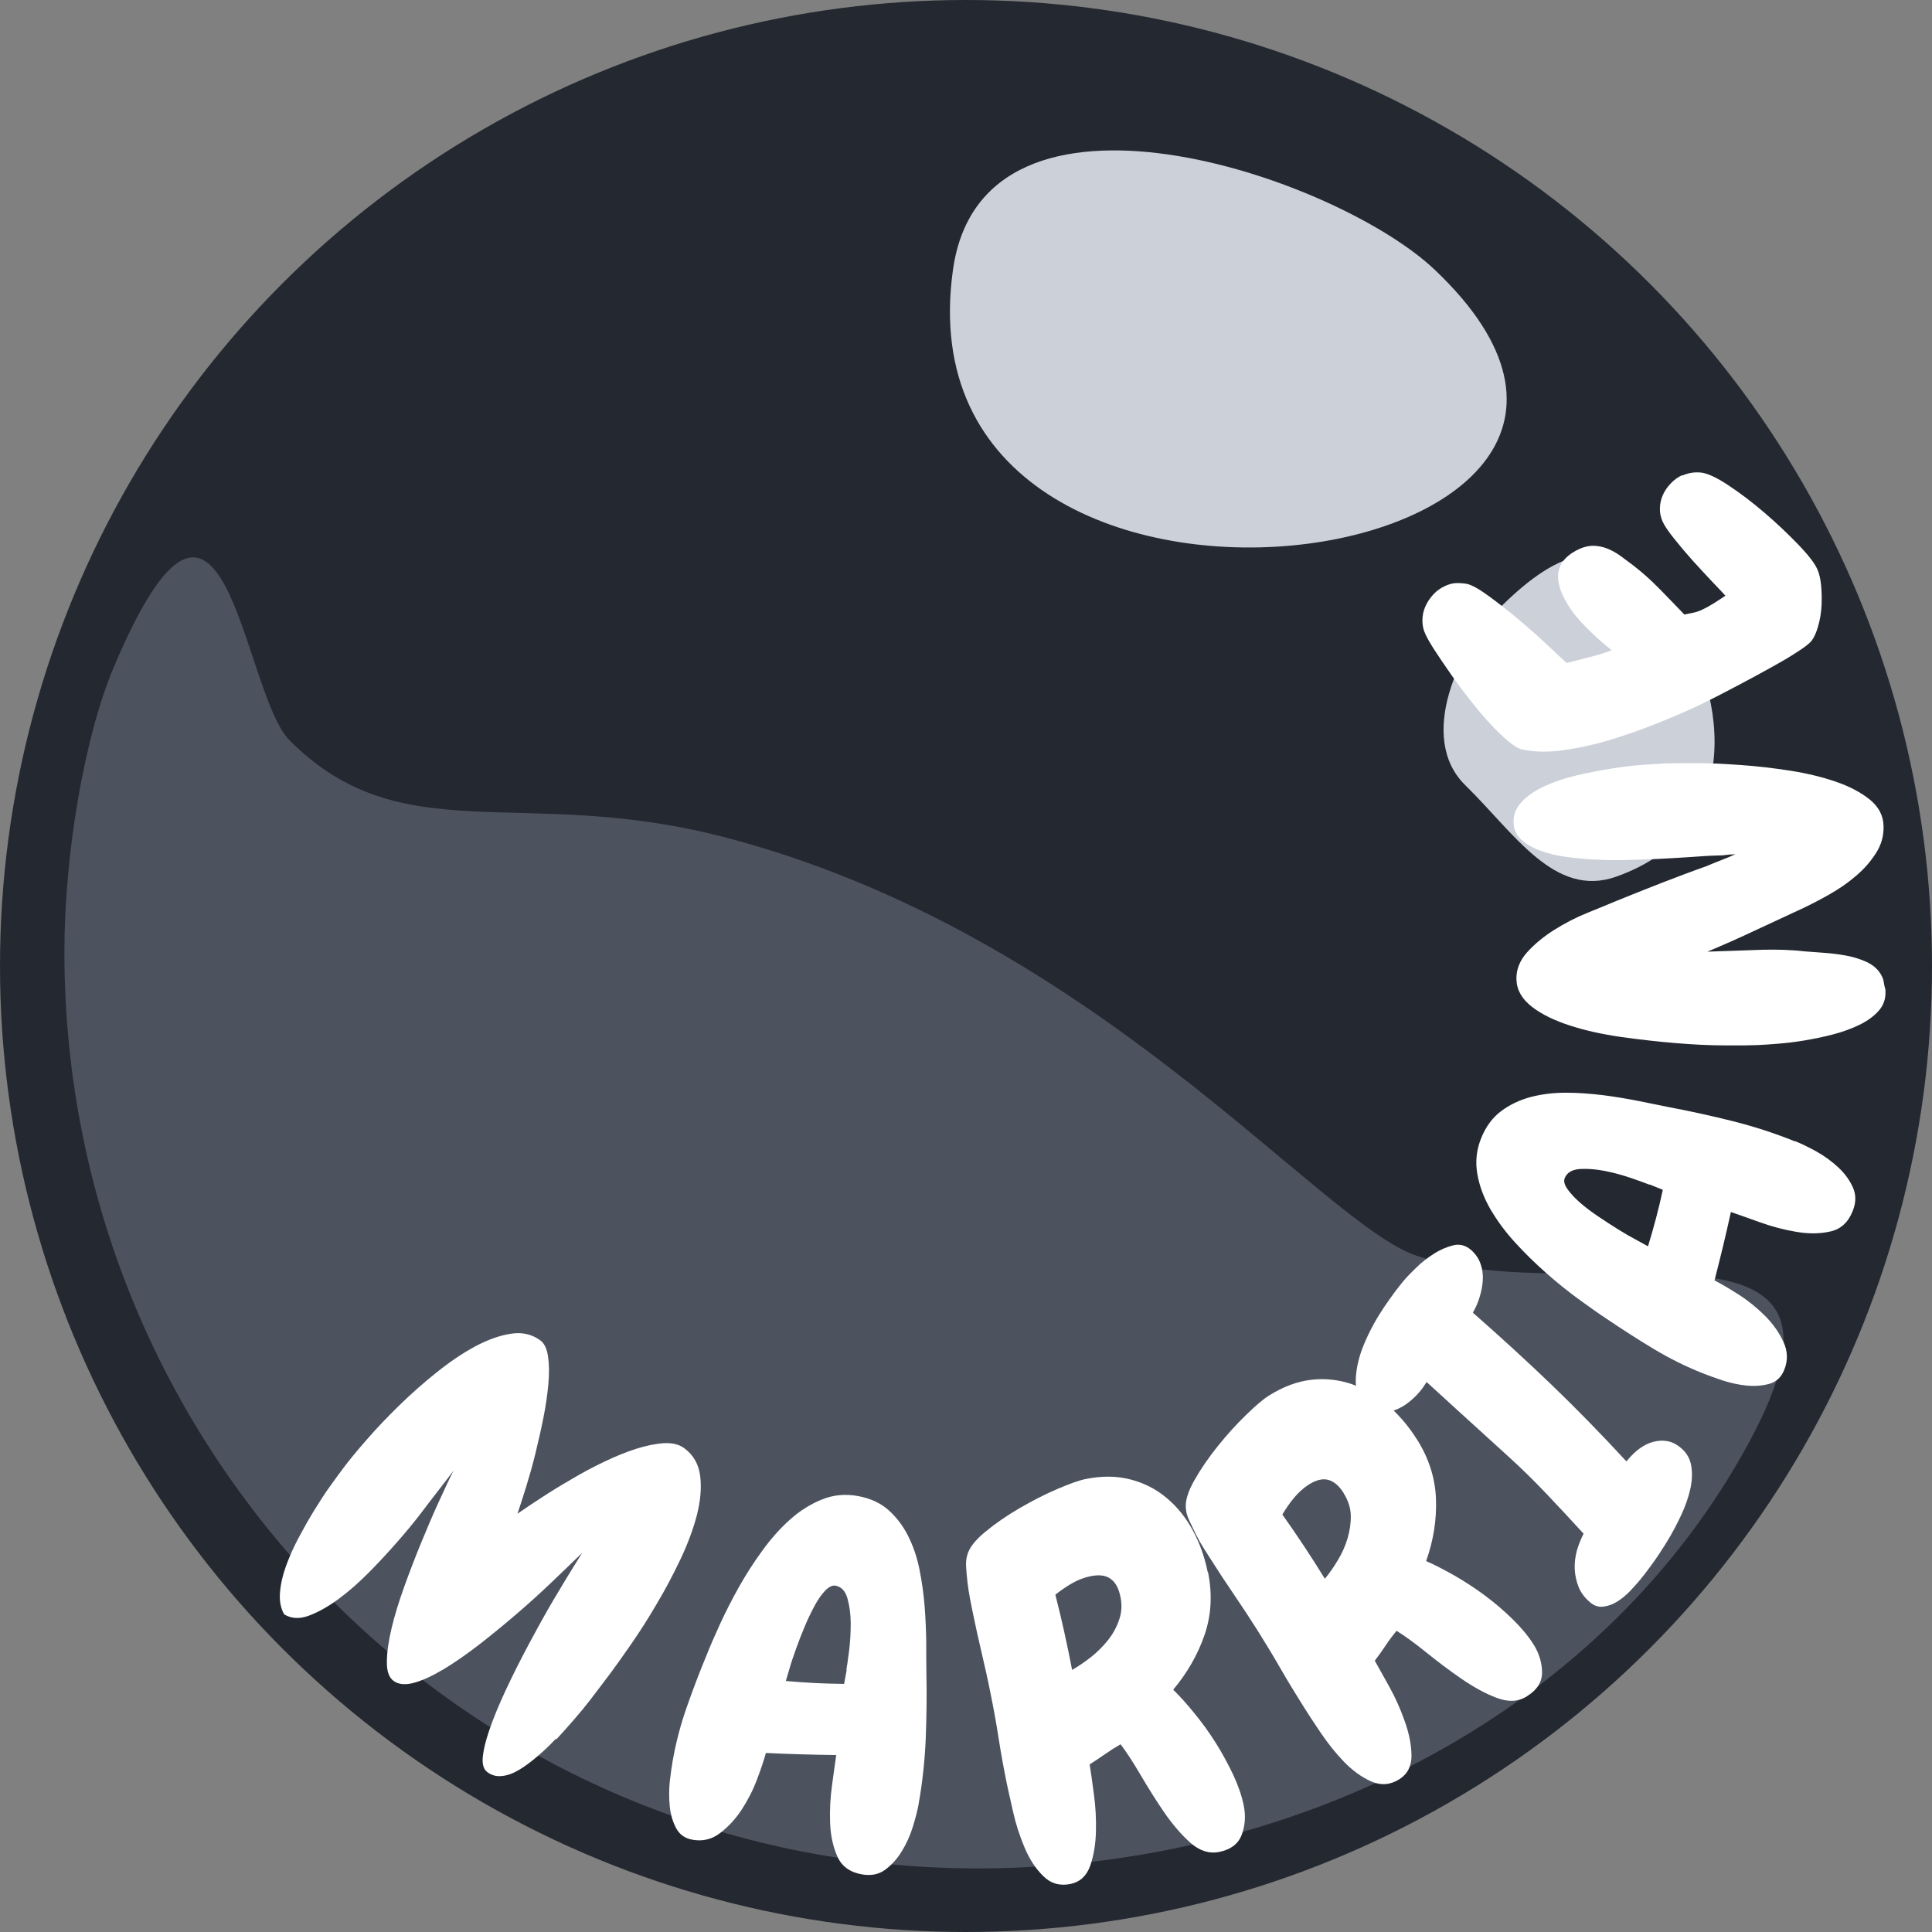 <?xml version="1.0" encoding="UTF-8"?>
<svg id="Layer_2" data-name="Layer 2" xmlns="http://www.w3.org/2000/svg" viewBox="0 0 120 120">
  <rect x="0" y="0" width="120" height="120" fill="#808080" stroke="none"/>
  <defs>
    <style>
      .cls-1 {
        fill: #fff;
      }

      .cls-2 {
        fill: #ccd0d9;
      }

      .cls-3 {
        fill: #242830;
      }

      .cls-4 {
        fill: #4c535f;
      }
    </style>
  </defs>
  <g id="Card">
    <g id="Icon">
      <g id="Pearl">
        <g id="Boba">
          <circle class="cls-3" cx="60" cy="60" r="60"/>
          <path class="cls-4" d="m88,78c10.52,3.51,29-4,20.7,11.47-8.92,16.63-27.78,26.58-47.99,26.58-31.32,0-56.71-25.48-56.71-56.92,0-6.13,1.25-13.37,3.05-17.65,6.95-16.48,7.95,1.52,10.95,4.52,7,7,14.42,2.72,27,6,23,6,37,24,43,26Z"/>
          <path class="cls-2" d="m59.19,16.76c-3.74,26.73,49.88,18.93,29.93,0-6.16-5.85-28.07-13.26-29.93,0Z"/>
          <path class="cls-2" d="m93.11,37.78c-2.46,2.43-5.13,8.03-2.09,11s5.53,7.03,9.37,5.67c7.9-2.81,7.02-10.97,3.59-16.43-3.86-6.13-7.9-3.17-10.86-.24Z"/>
        </g>
      </g>
      <g id="Names_W" data-name="Names W">
        <g id="UXR">
          <g id="MARRIANE">
            <path class="cls-1" d="m34.52,108c-.36.39-.74.75-1.14,1.09s-.77.62-1.14.84c-.37.22-.72.35-1.06.38-.34.04-.65-.04-.91-.24-.26-.19-.35-.57-.26-1.13.08-.56.28-1.24.58-2.03.3-.8.69-1.67,1.15-2.62.46-.95.95-1.89,1.47-2.84.51-.95,1.03-1.86,1.56-2.73.52-.88.99-1.63,1.39-2.27-.56.55-1.19,1.15-1.89,1.82-.7.67-1.43,1.33-2.2,1.99-.77.66-1.54,1.29-2.31,1.89-.78.6-1.51,1.11-2.19,1.52-.69.41-1.3.7-1.85.85-.54.15-.97.11-1.28-.12-.28-.21-.42-.6-.41-1.18,0-.58.1-1.27.29-2.08.19-.81.46-1.67.79-2.59.33-.92.68-1.83,1.05-2.73.37-.9.73-1.75,1.09-2.53.36-.79.66-1.44.92-1.95-.25.34-.54.72-.86,1.13s-.54.7-.68.88c-.06.08-.26.35-.61.8-.35.45-.78.98-1.3,1.57-.52.6-1.1,1.23-1.74,1.88-.64.65-1.28,1.22-1.93,1.7-.65.48-1.27.83-1.86,1.05-.59.22-1.1.19-1.54-.08-.22-.39-.3-.84-.26-1.35.04-.51.16-1.06.37-1.64s.47-1.17.79-1.77c.32-.6.64-1.17.98-1.72s.66-1.05.98-1.49.58-.81.79-1.08c.36-.49.85-1.08,1.46-1.78.61-.7,1.28-1.41,2.02-2.13.74-.72,1.51-1.41,2.33-2.06.82-.66,1.62-1.2,2.4-1.62.78-.42,1.52-.68,2.22-.79.7-.11,1.31.03,1.84.42.24.18.4.51.47,1,.07.48.08,1.05.02,1.71-.06.65-.16,1.36-.31,2.1-.15.75-.32,1.49-.5,2.23-.18.74-.38,1.43-.58,2.08-.2.65-.38,1.19-.53,1.64.42-.29.92-.63,1.51-1.01.58-.38,1.2-.76,1.86-1.14.65-.39,1.33-.75,2.02-1.08s1.35-.6,1.98-.8c.63-.2,1.21-.32,1.72-.35.52-.03.94.07,1.27.31.57.42.9,1,.99,1.73.09.73.02,1.53-.2,2.41-.23.88-.57,1.8-1.03,2.77s-.95,1.89-1.48,2.78c-.52.89-1.04,1.7-1.55,2.44-.51.74-.93,1.32-1.25,1.76-.13.18-.32.42-.55.73s-.5.66-.79,1.04c-.3.39-.63.79-.99,1.2-.36.42-.73.83-1.1,1.23Z"/>
            <path class="cls-1" d="m57.06,112.04c-.07.4-.19.87-.36,1.42-.17.55-.4,1.06-.69,1.53-.29.47-.64.86-1.04,1.15-.4.29-.88.38-1.44.28-.74-.13-1.25-.5-1.52-1.11-.27-.61-.42-1.3-.45-2.08-.03-.78.01-1.56.12-2.35.11-.79.19-1.41.26-1.87-1.48-.02-2.94-.06-4.37-.13-.12.45-.31,1.01-.56,1.67s-.57,1.28-.95,1.86-.83,1.06-1.34,1.45-1.08.52-1.7.41c-.48-.08-.82-.33-1.03-.73-.21-.4-.34-.85-.39-1.35-.05-.5-.05-1.02,0-1.53.06-.52.12-.94.18-1.28.2-1.14.49-2.25.87-3.33.38-1.08.78-2.15,1.22-3.2.22-.56.5-1.21.84-1.95.34-.74.73-1.51,1.16-2.28s.92-1.54,1.46-2.28c.53-.74,1.11-1.39,1.72-1.94.61-.55,1.28-.97,1.99-1.26.71-.29,1.46-.36,2.24-.22.76.14,1.39.42,1.89.86.5.44.91.98,1.23,1.61.32.64.56,1.33.71,2.09.15.76.26,1.52.32,2.29.06.76.09,1.51.1,2.23,0,.72,0,1.36.01,1.92.03,1.35.01,2.7-.04,4.06-.06,1.36-.2,2.71-.44,4.05Zm-4.49-8.32c.04-.24.1-.64.17-1.19.07-.56.1-1.12.1-1.69,0-.57-.07-1.08-.2-1.55-.13-.47-.38-.73-.74-.8-.2-.04-.41.07-.64.3-.23.24-.45.55-.66.94s-.42.82-.62,1.3c-.2.48-.38.94-.54,1.39-.16.45-.3.85-.4,1.21-.11.36-.18.62-.23.78,1.22.11,2.42.17,3.62.18l.16-.87Z"/>
            <path class="cls-1" d="m75.03,97.64c.28,1.37.21,2.67-.21,3.9-.42,1.22-1.07,2.36-1.95,3.41.42.41.86.9,1.32,1.47.47.57.91,1.18,1.32,1.83.41.65.77,1.32,1.09,1.99.31.67.53,1.31.65,1.9.13.64.09,1.24-.12,1.81-.21.57-.68.93-1.41,1.08-.62.12-1.21-.07-1.78-.57-.57-.51-1.11-1.14-1.63-1.89-.52-.76-1-1.53-1.47-2.33s-.88-1.43-1.24-1.9c-.33.19-.66.4-.96.61s-.63.43-.96.64c.07.44.16,1.05.26,1.83.11.78.15,1.56.13,2.35-.02.79-.14,1.5-.36,2.13-.23.63-.64,1-1.23,1.12-.66.13-1.22-.03-1.69-.5-.47-.46-.85-1.05-1.15-1.76-.3-.71-.54-1.44-.71-2.2-.17-.76-.31-1.36-.4-1.8-.19-.94-.36-1.86-.5-2.77-.14-.91-.31-1.84-.5-2.78-.17-.86-.36-1.71-.56-2.56-.2-.85-.39-1.71-.57-2.59-.04-.2-.09-.45-.15-.76-.06-.31-.11-.63-.15-.96-.04-.33-.07-.66-.09-.96-.02-.31,0-.56.06-.76.11-.46.49-.95,1.12-1.47.63-.52,1.34-1.01,2.13-1.47.79-.46,1.57-.86,2.34-1.19.77-.33,1.36-.54,1.75-.62,1.02-.21,1.95-.2,2.8.02.85.22,1.6.6,2.25,1.15.65.54,1.19,1.21,1.62,2,.43.79.74,1.66.93,2.59Zm-5.44,1.54c-.1-.52-.3-.89-.6-1.11-.29-.22-.71-.28-1.25-.17-.4.08-.79.23-1.17.45-.38.22-.72.46-1.02.7.4,1.56.74,3.11,1.04,4.67.39-.22.78-.49,1.18-.8.39-.31.74-.66,1.05-1.05s.54-.81.69-1.26c.16-.45.19-.93.08-1.45Z"/>
            <path class="cls-1" d="m87.99,89.37c.75,1.18,1.15,2.42,1.2,3.71.05,1.29-.15,2.59-.61,3.88.54.24,1.12.54,1.76.9.64.37,1.27.78,1.89,1.24.62.46,1.19.95,1.72,1.47.53.52.96,1.03,1.29,1.55.35.55.53,1.13.54,1.73.01.61-.3,1.11-.94,1.51-.53.34-1.15.37-1.87.1s-1.44-.67-2.2-1.19-1.48-1.07-2.2-1.65c-.72-.58-1.33-1.02-1.83-1.33-.24.3-.47.6-.68.92-.21.31-.43.63-.67.94.22.39.52.93.9,1.61.38.69.7,1.4.96,2.15.27.75.41,1.45.42,2.11.01.67-.24,1.16-.75,1.49-.57.36-1.15.4-1.75.14-.6-.27-1.17-.68-1.7-1.23-.53-.55-1.01-1.16-1.45-1.81-.44-.65-.77-1.16-1.01-1.54-.51-.81-1-1.61-1.46-2.41-.46-.8-.95-1.61-1.46-2.42-.47-.74-.95-1.47-1.44-2.19-.49-.72-.98-1.46-1.46-2.22-.11-.17-.25-.39-.42-.66-.17-.27-.33-.55-.48-.85-.15-.3-.29-.59-.42-.87-.13-.28-.2-.52-.21-.73-.06-.47.12-1.06.52-1.77.4-.71.89-1.42,1.46-2.13.57-.71,1.16-1.36,1.76-1.94.6-.59,1.08-.99,1.42-1.2.88-.55,1.75-.88,2.63-.98.88-.1,1.71,0,2.51.27.8.28,1.54.71,2.23,1.3.68.59,1.28,1.29,1.79,2.09Zm-4.53,3.37c-.28-.45-.6-.72-.95-.82-.35-.1-.76,0-1.22.29-.34.22-.65.5-.93.84-.28.34-.51.68-.71,1.02.93,1.31,1.81,2.64,2.64,3.99.29-.35.56-.74.81-1.16.26-.43.46-.88.6-1.35.14-.48.21-.95.2-1.42-.01-.47-.16-.93-.44-1.38Z"/>
            <path class="cls-1" d="m91.33,77.6c.29.25.5.54.62.87s.17.67.15,1.03-.09.71-.2,1.07c-.11.36-.25.68-.42.96,1.73,1.52,3.36,3.01,4.9,4.49,1.54,1.48,3.09,3.07,4.64,4.75l.12-.14c.21-.25.44-.47.7-.66.26-.19.54-.33.83-.41.3-.08.59-.1.88-.05.29.05.58.19.86.43.36.3.57.68.64,1.13.07.45.05.93-.07,1.45-.12.52-.31,1.06-.57,1.61-.26.55-.54,1.09-.85,1.59-.31.51-.62.98-.93,1.41-.31.43-.57.77-.78,1.02-.16.19-.36.41-.6.67-.25.26-.51.47-.79.65s-.57.28-.87.32c-.3.04-.58-.05-.84-.28-.33-.28-.56-.59-.7-.94-.14-.35-.22-.72-.24-1.1s.03-.77.13-1.15c.11-.38.25-.73.42-1.06-.76-.83-1.52-1.65-2.29-2.46s-1.57-1.6-2.41-2.36c-.86-.78-1.7-1.55-2.54-2.31s-1.67-1.52-2.51-2.29c-.08.12-.15.23-.22.33-.07.1-.14.19-.21.27-.18.22-.4.43-.66.64-.26.21-.54.37-.84.49-.3.12-.6.18-.89.18s-.57-.11-.84-.33c-.53-.45-.77-1.04-.74-1.77.03-.73.22-1.48.55-2.25.33-.77.73-1.5,1.2-2.2.47-.69.87-1.23,1.2-1.62.18-.22.44-.49.78-.82.33-.33.7-.62,1.11-.88.4-.26.81-.43,1.21-.53.4-.1.77,0,1.09.27Z"/>
            <path class="cls-1" d="m111.5,70.88c.38.15.82.37,1.32.64.5.28.95.61,1.36.99s.71.8.91,1.25.2.94-.02,1.47c-.28.7-.74,1.12-1.39,1.26-.65.15-1.36.15-2.12.02-.77-.13-1.52-.33-2.27-.6-.75-.27-1.34-.48-1.78-.63-.32,1.45-.66,2.87-1.02,4.25.42.21.92.51,1.52.89.59.38,1.13.82,1.62,1.31.49.49.87,1.03,1.14,1.61.27.58.29,1.16.05,1.75-.18.45-.49.74-.92.86-.43.12-.9.16-1.41.11-.5-.05-1-.16-1.5-.32-.49-.17-.9-.31-1.22-.44-1.08-.43-2.1-.94-3.08-1.53-.98-.59-1.94-1.21-2.89-1.85-.5-.33-1.08-.74-1.74-1.22-.66-.48-1.33-1.02-2-1.61-.67-.59-1.32-1.22-1.93-1.89-.62-.67-1.13-1.37-1.55-2.08-.41-.71-.69-1.45-.82-2.2-.13-.75-.06-1.5.24-2.23.29-.72.7-1.27,1.23-1.67s1.14-.69,1.83-.88c.69-.18,1.42-.27,2.19-.27.78,0,1.54.06,2.3.15.76.1,1.5.22,2.2.36.71.14,1.34.27,1.88.38,1.32.25,2.65.54,3.97.87,1.32.33,2.62.75,3.88,1.26Zm-9.06,2.7c-.23-.09-.6-.23-1.13-.41-.53-.18-1.07-.33-1.63-.44-.56-.11-1.08-.15-1.56-.12-.48.04-.79.22-.93.56-.08.19-.02.42.17.69.19.27.45.55.78.84.33.29.72.58,1.15.87.43.29.85.56,1.25.81.4.25.77.46,1.11.64.33.18.57.31.71.39.36-1.17.67-2.34.92-3.51l-.82-.33Z"/>
            <path class="cls-1" d="m103.54,47.42c.45-.02,1.08-.02,1.91-.02.82,0,1.73.05,2.72.12.99.07,2,.19,3.03.35,1.03.16,1.97.39,2.82.68.85.29,1.55.66,2.1,1.1.56.45.85.99.87,1.64.02.61-.13,1.17-.47,1.7s-.75,1-1.25,1.42c-.5.43-1.04.8-1.62,1.13-.58.33-1.1.6-1.58.83-1.02.47-2.02.94-3.01,1.4-.99.47-1.99.91-3.01,1.34l.85-.03c.87-.03,1.74-.06,2.6-.09.86-.02,1.72,0,2.58.1.35.03.75.06,1.21.09.46.03.91.09,1.36.17.45.08.87.21,1.27.39.39.18.69.43.88.74.11.18.18.34.2.5s.06.32.11.5v.09c.02.47-.12.87-.42,1.21-.3.34-.7.63-1.19.87-.49.24-1.04.44-1.65.6-.61.16-1.22.28-1.81.38s-1.15.16-1.65.2c-.51.04-.91.07-1.22.08-.47.02-1.15.03-2.06.02-.91,0-1.91-.05-3.01-.14-1.1-.09-2.24-.22-3.4-.38-1.17-.17-2.23-.4-3.18-.71-.96-.31-1.75-.69-2.36-1.16s-.94-1.02-.97-1.67c-.03-.63.2-1.2.66-1.72.47-.52,1.03-.98,1.68-1.39.65-.41,1.34-.77,2.06-1.06.72-.29,1.32-.54,1.8-.74.94-.38,1.88-.76,2.81-1.12.93-.36,1.88-.72,2.84-1.06.04-.02.15-.07.33-.14.18-.07.38-.15.6-.24.24-.09.51-.2.81-.34-.26.01-.45.02-.56.04s-.21.02-.3.03c-.09,0-.21,0-.35.01-.14,0-.37.01-.67.03-.67.05-1.34.09-2.01.13-.67.04-1.33.07-1.98.09-.28.01-.68.02-1.19.03-.51.01-1.05,0-1.63-.03-.58-.03-1.17-.08-1.76-.16-.59-.08-1.13-.2-1.62-.38-.48-.17-.89-.4-1.2-.68-.32-.28-.48-.64-.5-1.06-.02-.51.16-.95.53-1.33s.85-.71,1.44-.97c.59-.27,1.25-.49,1.99-.66.74-.17,1.46-.31,2.16-.42.71-.11,1.37-.19,1.97-.23.61-.04,1.08-.07,1.43-.09Z"/>
            <path class="cls-1" d="m104.49,29.54c.35-.16.73-.23,1.15-.19.4.04.97.3,1.71.79.74.49,1.49,1.06,2.25,1.71s1.45,1.31,2.08,1.96,1.02,1.16,1.19,1.53c.12.26.2.59.24,1,.04.41.05.83.03,1.26-.02.44-.09.85-.2,1.25s-.24.71-.41.94c-.1.13-.32.32-.68.56-.36.24-.78.51-1.28.79-.5.28-1.03.58-1.59.88-.56.3-1.1.59-1.62.86-.51.27-.97.5-1.37.7-.4.2-.69.34-.88.42-.68.31-1.48.65-2.39,1.01-.91.36-1.84.68-2.79.97-.95.28-1.9.49-2.84.62-.94.13-1.79.11-2.55-.05-.23-.05-.52-.23-.88-.53-.36-.3-.75-.68-1.16-1.13-.41-.45-.83-.94-1.25-1.49-.43-.54-.82-1.07-1.18-1.59-.36-.52-.68-.99-.96-1.42-.28-.43-.47-.77-.58-1.01-.13-.28-.19-.57-.18-.87,0-.3.07-.59.19-.86.12-.27.29-.51.49-.73s.44-.39.72-.52c.24-.11.46-.17.65-.18.2-.01.43,0,.69.04.33.07.79.33,1.39.77.6.44,1.23.93,1.87,1.47.64.54,1.24,1.07,1.79,1.59.55.52.94.88,1.17,1.09.46-.12.92-.24,1.4-.36s.94-.26,1.4-.43c-.56-.44-1.13-.95-1.72-1.56-.59-.6-1.03-1.22-1.33-1.87-.6-1.31-.26-2.26,1.03-2.86.31-.14.62-.21.91-.2s.58.07.85.18c.27.11.54.26.79.44.25.19.5.37.74.55.59.45,1.14.94,1.67,1.48s1.05,1.08,1.57,1.62c.17-.03.34-.07.54-.11.19-.04.37-.1.54-.18.26-.12.51-.26.75-.41s.48-.31.72-.47c-.17-.19-.46-.49-.85-.9-.39-.41-.79-.85-1.21-1.31-.41-.46-.79-.91-1.14-1.35-.35-.44-.58-.78-.69-1.02-.13-.28-.19-.56-.18-.86.01-.29.07-.57.19-.83s.28-.49.49-.71.45-.39.71-.51Z"/>
          </g>
        </g>
      </g>
    </g>
  </g>
</svg>
